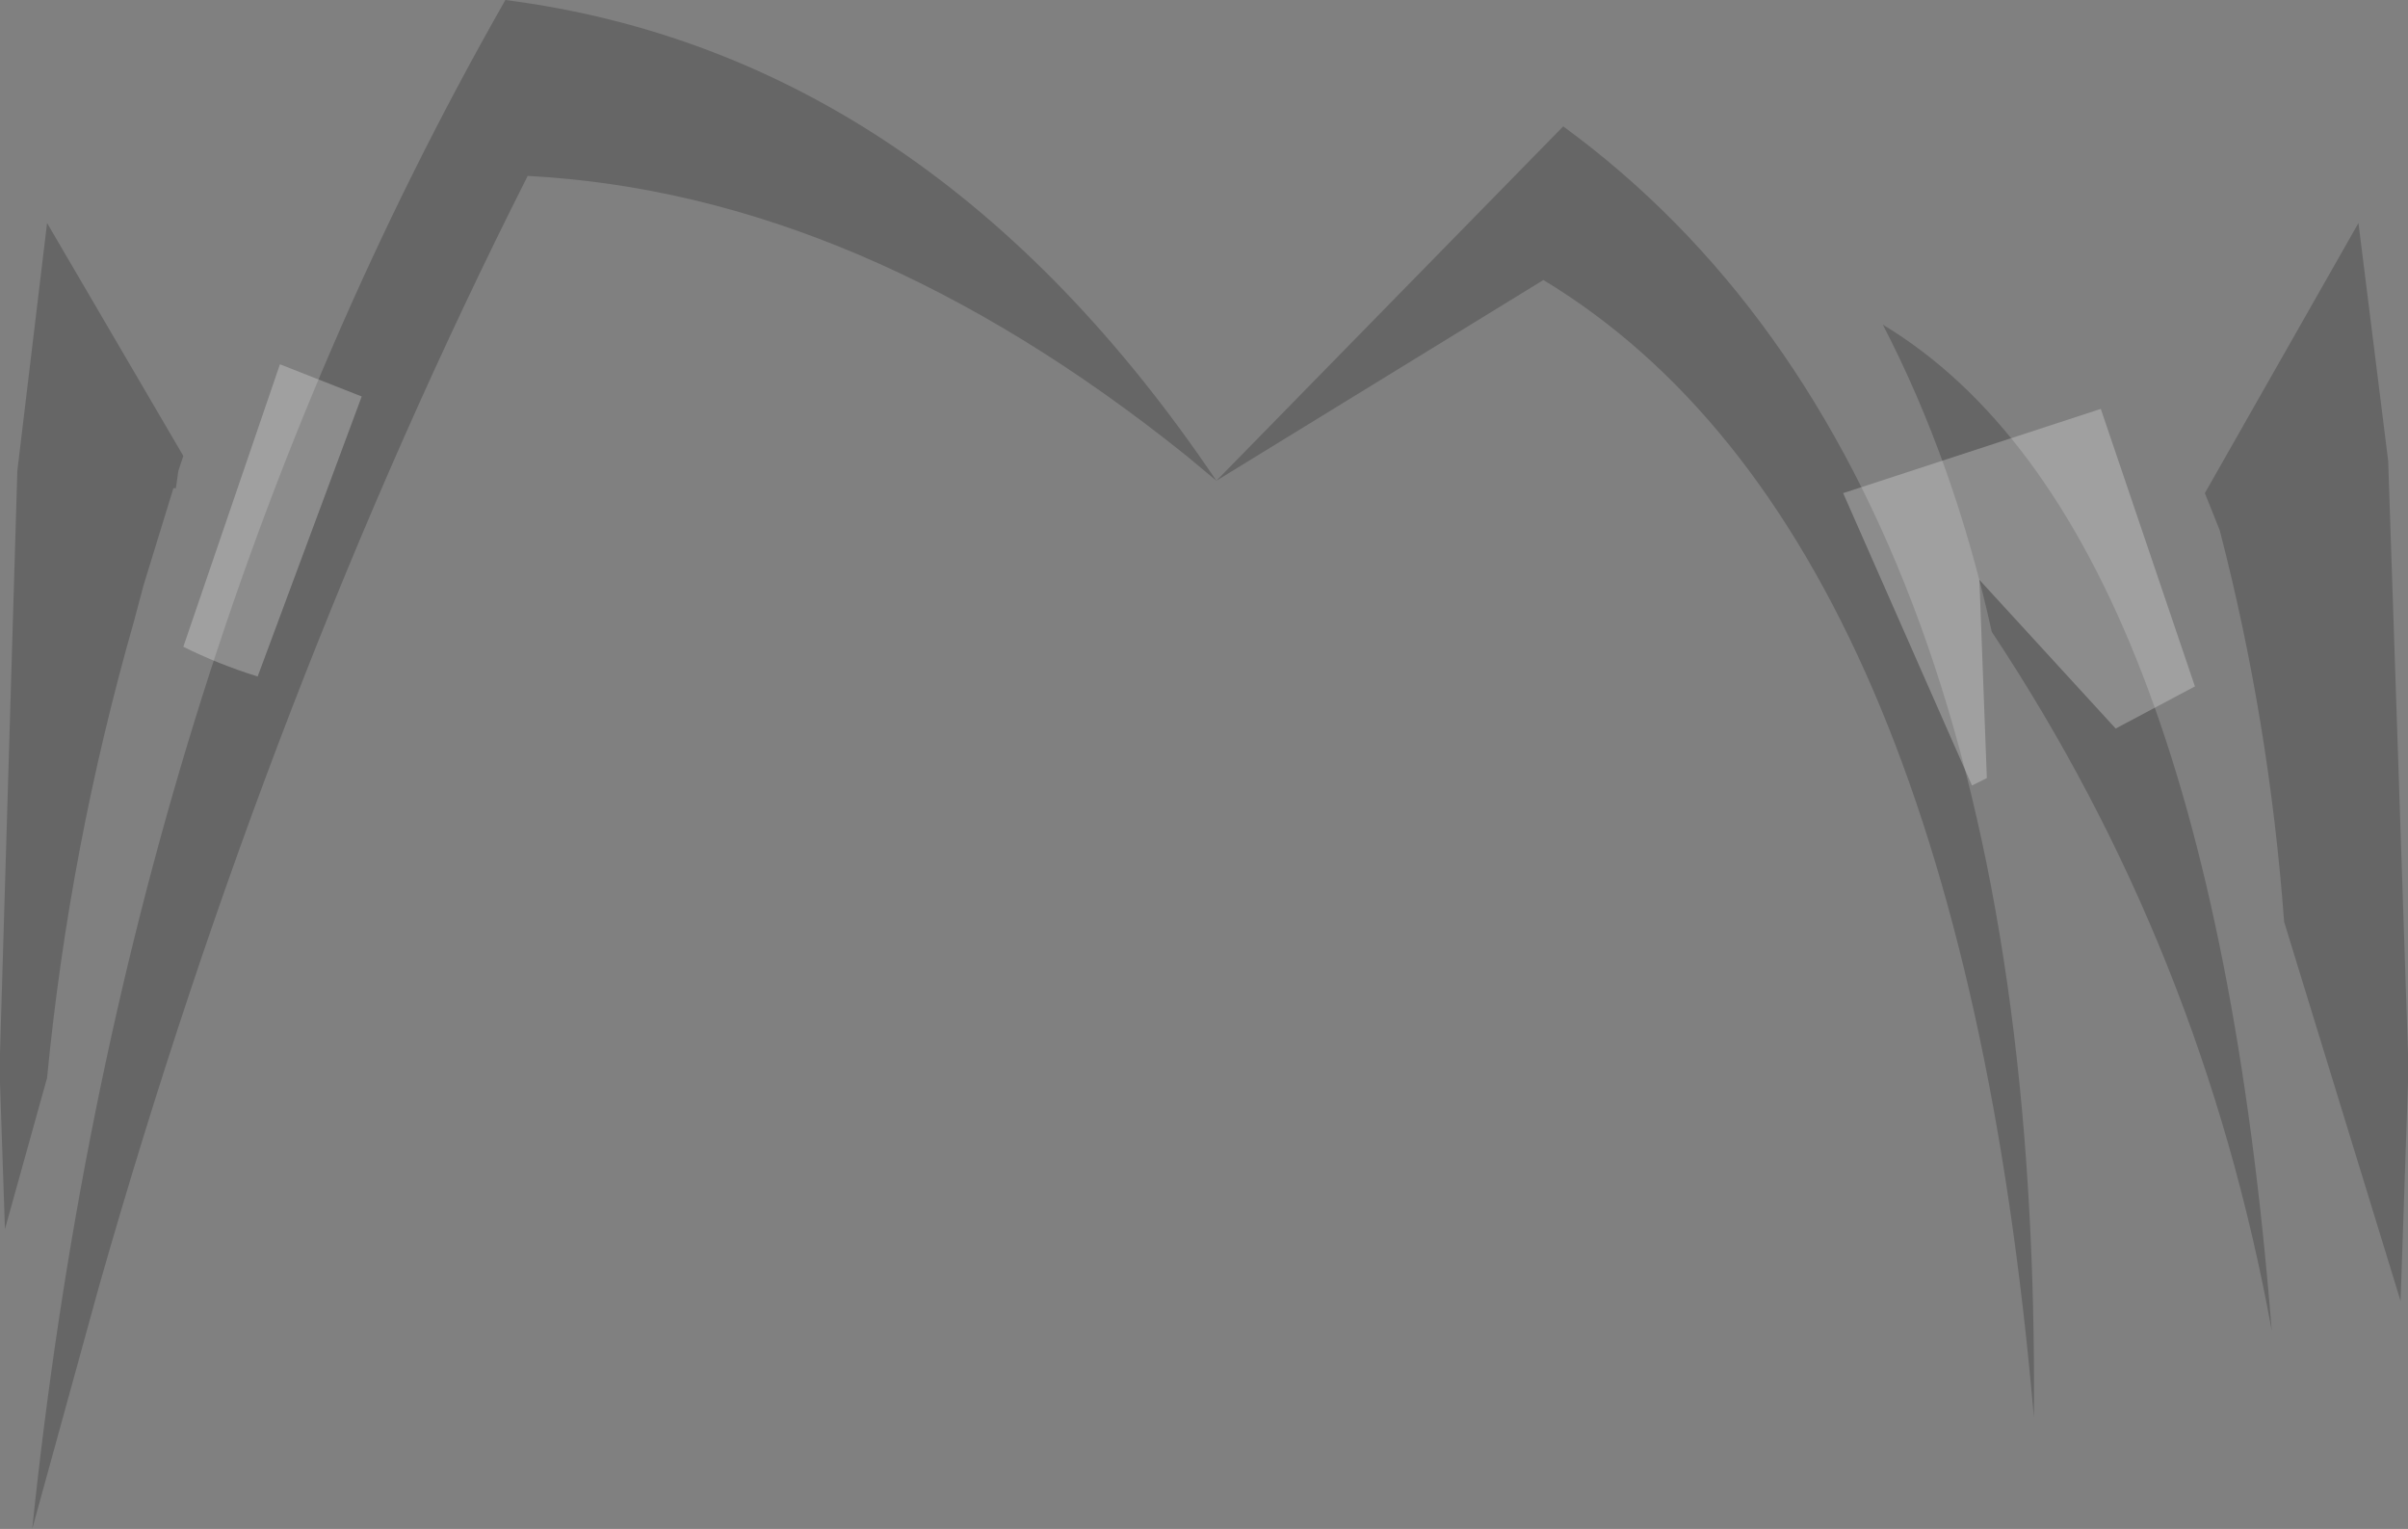 <?xml version="1.0" encoding="UTF-8" standalone="no"?>
<svg xmlns:xlink="http://www.w3.org/1999/xlink" height="30.85px" width="48.6px" xmlns="http://www.w3.org/2000/svg">
  <rect width="100%" height="100%" fill="#808080" stroke="none"/>
  <g transform="matrix(1.0, 0.0, 0.0, 1.0, 24.5, 189.5)">
    <path d="M6.65 -183.85 L0.05 -179.8 7.05 -186.95 Q16.7 -179.9 16.55 -160.9 15.0 -178.8 6.65 -183.85 M23.1 -185.0 L23.7 -180.2 24.1 -168.25 24.1 -167.95 24.1 -167.65 23.95 -163.25 21.6 -170.9 Q21.3 -174.95 20.3 -178.8 L20.0 -179.55 23.1 -185.0 M13.5 -182.95 Q20.05 -179.0 21.35 -162.65 19.95 -170.35 15.7 -176.75 14.95 -180.15 13.5 -182.95 M-0.55 -180.3 Q-7.15 -185.6 -13.85 -185.95 -19.05 -175.65 -22.5 -163.55 L-23.85 -158.65 Q-22.05 -175.9 -14.3 -189.5 -5.75 -188.4 0.05 -179.8 L-0.55 -180.3 M-21.0 -179.65 L-21.6 -177.7 -21.8 -176.95 Q-23.1 -172.4 -23.55 -167.75 L-24.4 -164.7 -24.5 -167.65 -24.5 -167.95 -24.5 -168.25 -24.15 -180.0 -23.55 -185.0 -20.8 -180.3 -20.9 -180.0 -20.95 -179.65 -21.0 -179.65" fill="#000000" fill-opacity="0.2" fill-rule="evenodd" stroke="none"/>
    <path d="M-20.8 -176.45 L-18.85 -182.15 -17.2 -181.5 -19.3 -175.85 Q-20.1 -176.1 -20.8 -176.45 M17.9 -181.25 L19.8 -175.65 18.2 -174.8 15.45 -177.8 15.6 -173.8 15.3 -173.65 12.7 -179.55 17.9 -181.25" fill="#ffffff" fill-opacity="0.251" fill-rule="evenodd" stroke="none"/>
  </g>
</svg>
